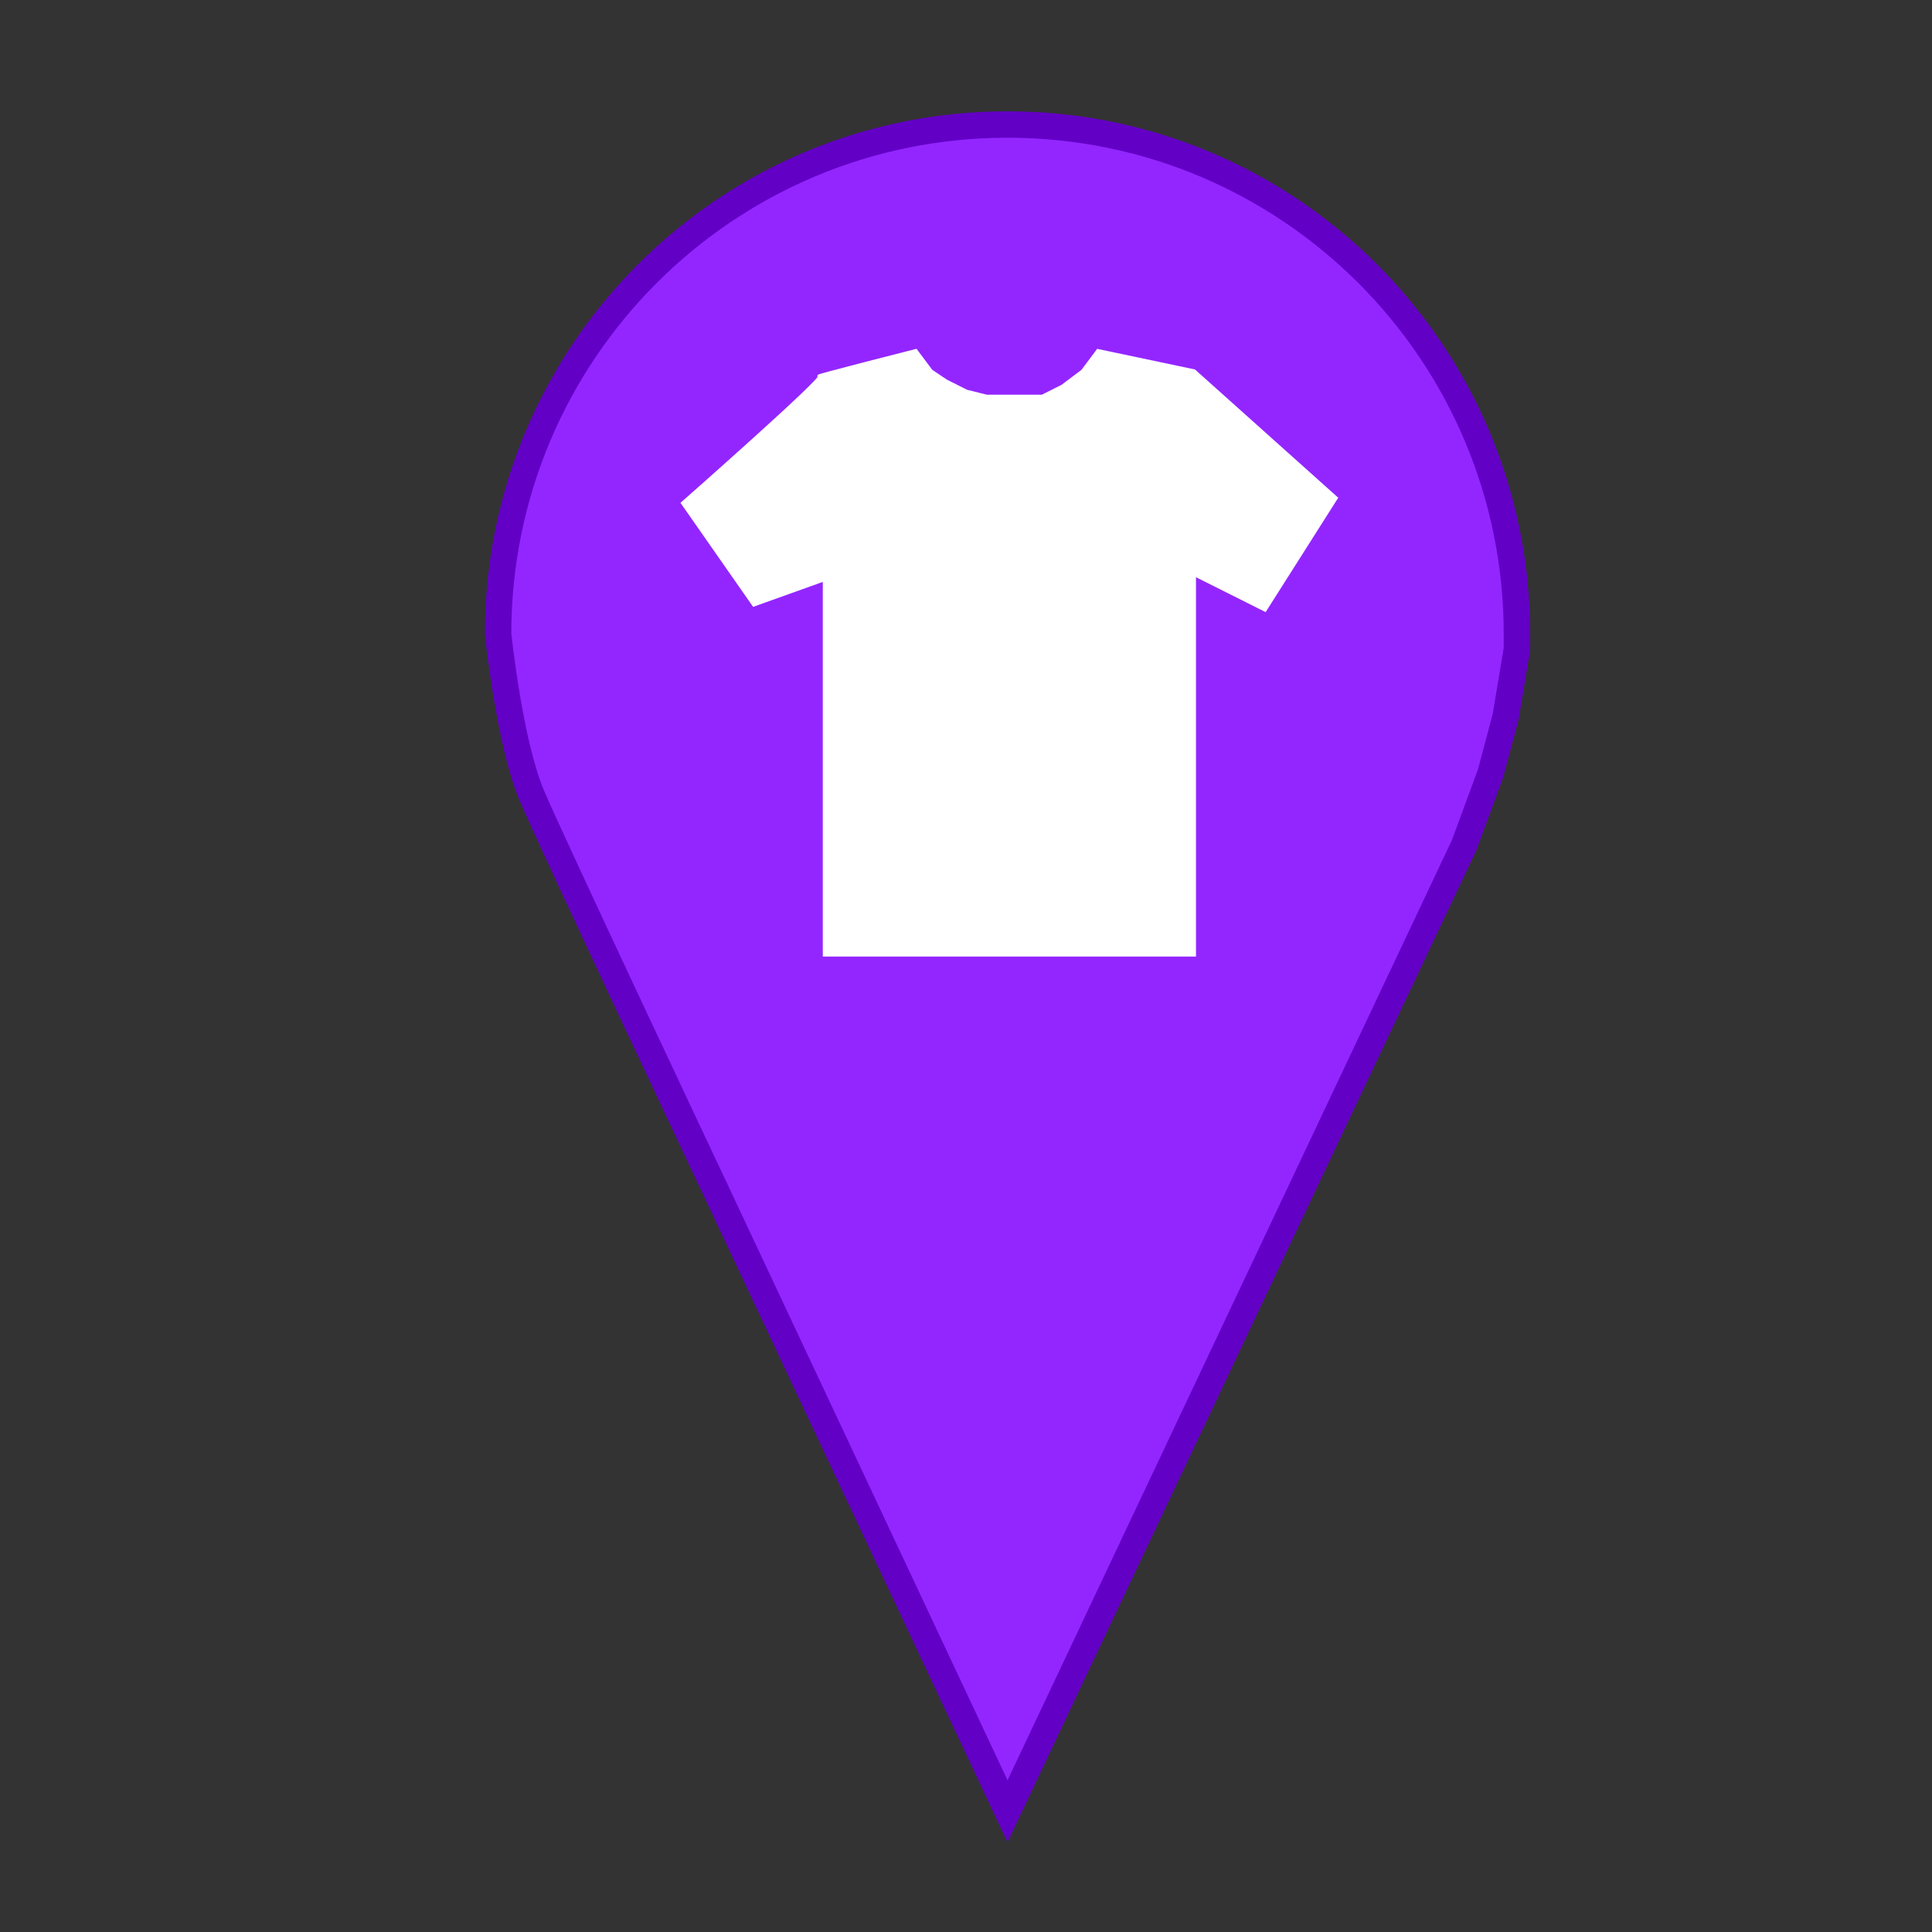 <?xml version="1.0" standalone="no"?>
<!-- Generator: Adobe Fireworks 10, Export SVG Extension by Aaron Beall (http://fireworks.abeall.com) . Version: 0.6.1  -->
<!DOCTYPE svg PUBLIC "-//W3C//DTD SVG 1.1//EN" "http://www.w3.org/Graphics/SVG/1.1/DTD/svg11.dtd">
<svg id="giyim.fw-Page%201" viewBox="0 0 512 512" style="background-color:#ffffff00" version="1.1"
	xmlns="http://www.w3.org/2000/svg" xmlns:xlink="http://www.w3.org/1999/xlink" xml:space="preserve"
	x="0px" y="0px" width="512px" height="512px"
>
	<rect x="0" y="0" width="512" height="512" fill="#333333" stroke="none"/>
	<path d="M 402 168 L 402 172 L 399 190 L 395 205 L 388 224 L 267 480 L 189 314 C 189 314 147 225 141 211 C 135 197 132 168 132 168 C 132 93.441 192.441 33 267 33 C 341.559 33 402 93.441 402 168 Z" stroke="#6300c6" stroke-width="7" fill="#9326ff"/>
	<path d="M 217.209 99.723 C 219.556 99.387 181 133.336 181 133.336 L 199.775 160.227 L 218.55 153.504 L 218.55 253 L 316.45 253 L 316.45 152.16 L 335.225 161.571 L 354 131.992 L 316.45 98.378 L 290.969 93 L 286.946 98.378 L 281.581 102.412 L 276.217 105.101 L 269.512 105.101 L 261.465 105.101 L 256.101 103.756 L 250.736 101.067 L 246.713 98.378 L 242.69 93 C 242.69 93 214.862 100.059 217.209 99.723 Z" stroke="#ffffff00" stroke-width="1" fill="#ffffff"/>
</svg>